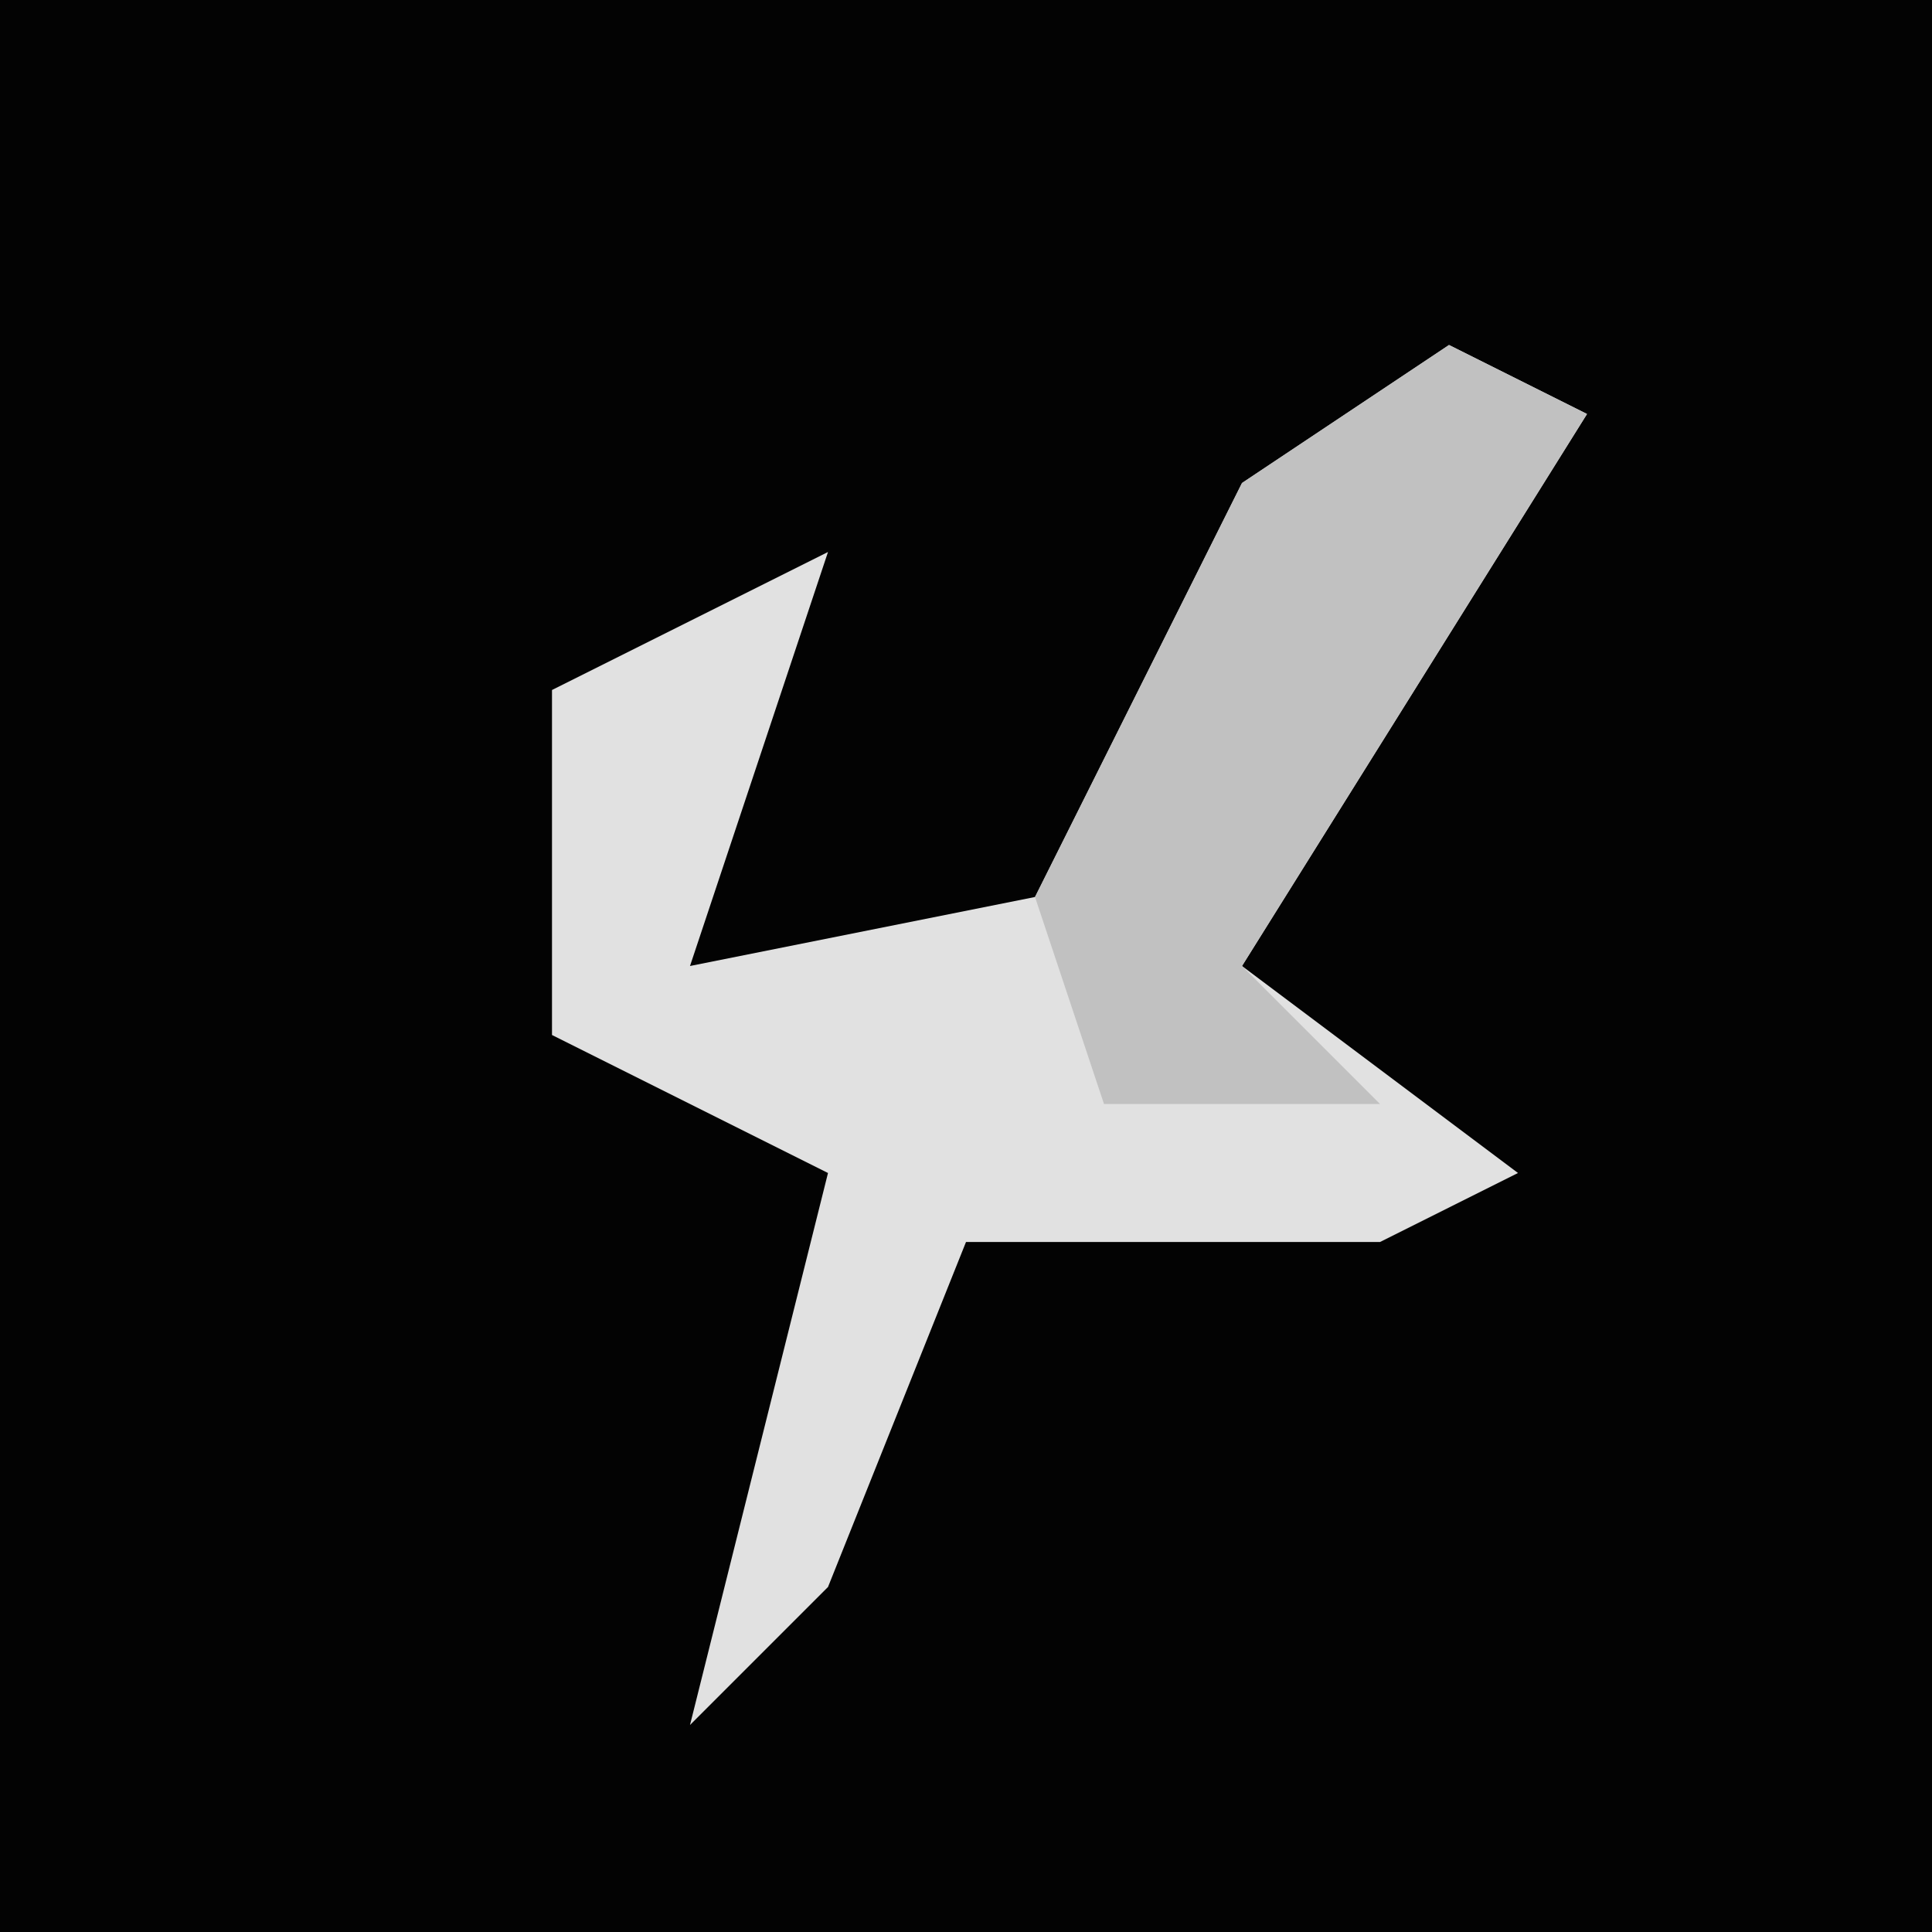 <?xml version="1.0" encoding="UTF-8"?>
<svg version="1.1" xmlns="http://www.w3.org/2000/svg" width="28" height="28">
<path d="M0,0 L28,0 L28,28 L0,28 Z " fill="#030303" transform="translate(0,0)"/>
<path d="M0,0 L2,1 L-3,9 L1,12 L-1,13 L-7,13 L-9,18 L-11,20 L-10,16 L-9,12 L-13,10 L-13,5 L-9,3 L-11,9 L-6,8 L-3,2 Z " fill="#E1E1E1" transform="translate(21,5)"/>
<path d="M0,0 L2,1 L-3,9 L-1,11 L-5,11 L-6,8 L-3,2 Z " fill="#C1C1C1" transform="translate(21,5)"/>
</svg>
